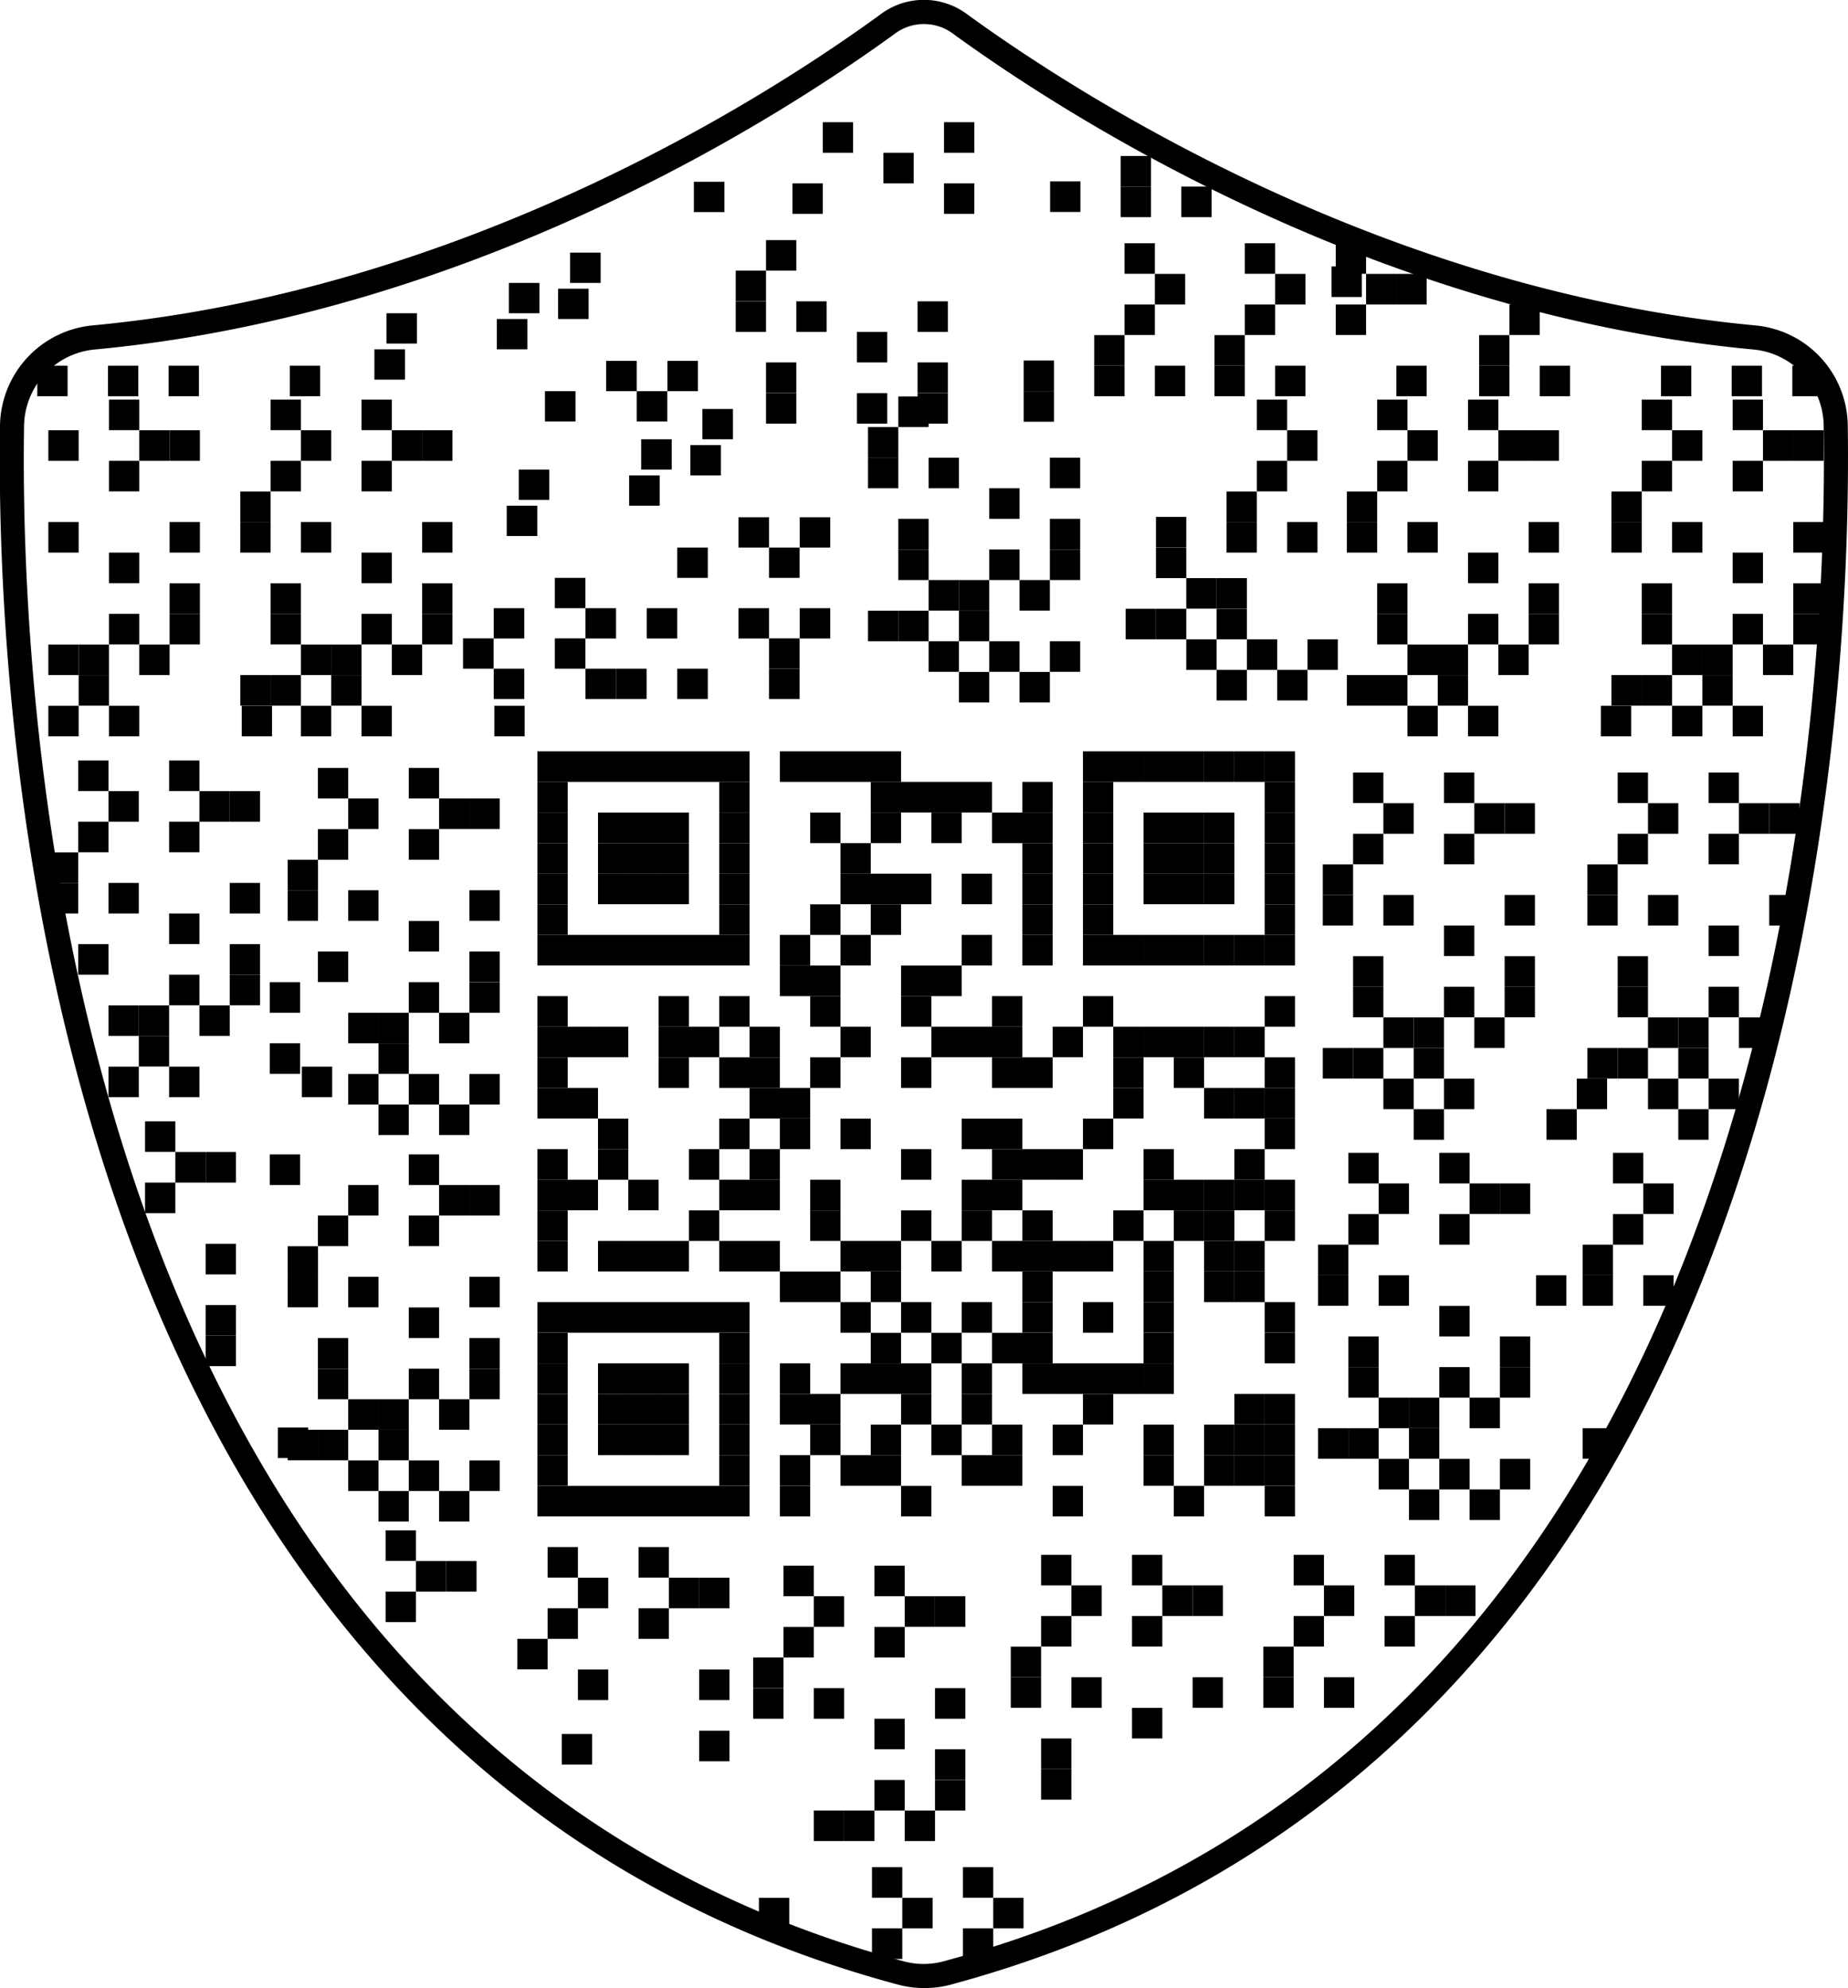 <svg xmlns="http://www.w3.org/2000/svg" viewBox="0 0 153.65 165.27"><g id="Layer_2" data-name="Layer 2"><g id="Layer_1-2" data-name="Layer 1"><path d="M76.82,165.27a8.4,8.4,0,0,1-2.17-.29C3.85,146-.37,61,0,35.37a8.5,8.5,0,0,1,7.71-8.32C38.75,24.15,63.88,8,73.24,1.17a6,6,0,0,1,7.15,0C89.78,8,115,24.16,145.92,27.05a8.46,8.46,0,0,1,7.71,8.32h0C154,61,149.73,146,79,165A8.33,8.33,0,0,1,76.82,165.27ZM76.82,2a4,4,0,0,0-2.4.79c-9.5,6.91-35,23.31-66.5,26.26A6.48,6.48,0,0,0,2,35.41c-.39,25.23,3.75,109,73.15,127.64a6.33,6.33,0,0,0,3.29,0C147.82,144.45,152,60.64,151.63,35.4h0a6.45,6.45,0,0,0-5.9-6.35C114.27,26.1,88.73,9.7,79.22,2.79A4,4,0,0,0,76.82,2Z"/><g id="Layer_2-2" data-name="Layer 2"><g id="Layer_1-2-2" data-name="Layer 1-2"><rect x="44.68" y="62.46" width="2.52" height="2.54"/><rect x="47.2" y="62.46" width="2.52" height="2.54"/><rect x="49.72" y="62.46" width="2.52" height="2.54"/><rect x="52.24" y="62.46" width="2.52" height="2.54"/><rect x="54.76" y="62.46" width="2.52" height="2.54"/><rect x="57.28" y="62.46" width="2.52" height="2.54"/><rect x="59.8" y="62.46" width="2.52" height="2.54"/><rect x="64.84" y="62.46" width="2.52" height="2.54"/><rect x="67.36" y="62.46" width="2.52" height="2.54"/><rect x="69.88" y="62.46" width="2.52" height="2.54"/><rect x="72.4" y="62.46" width="2.52" height="2.54"/><rect x="90.04" y="62.46" width="2.52" height="2.54"/><rect x="92.56" y="62.46" width="2.52" height="2.54"/><rect x="95.08" y="62.46" width="2.52" height="2.54"/><rect x="97.59" y="62.46" width="2.52" height="2.54"/><rect x="100.11" y="62.46" width="2.52" height="2.54"/><rect x="102.63" y="62.46" width="2.52" height="2.54"/><rect x="105.15" y="62.46" width="2.52" height="2.54"/><rect x="44.68" y="65" width="2.52" height="2.54"/><rect x="59.8" y="65" width="2.52" height="2.54"/><rect x="72.4" y="65" width="2.52" height="2.54"/><rect x="74.92" y="65" width="2.52" height="2.54"/><rect x="77.44" y="65" width="2.52" height="2.54"/><rect x="79.96" y="65" width="2.52" height="2.54"/><rect x="85" y="65" width="2.52" height="2.54"/><rect x="90.04" y="65" width="2.52" height="2.54"/><rect x="105.15" y="65" width="2.52" height="2.54"/><rect x="44.68" y="67.55" width="2.52" height="2.54"/><rect x="49.72" y="67.55" width="2.52" height="2.54"/><rect x="52.24" y="67.55" width="2.52" height="2.54"/><rect x="54.76" y="67.55" width="2.52" height="2.54"/><rect x="59.8" y="67.55" width="2.52" height="2.54"/><rect x="67.36" y="67.55" width="2.52" height="2.54"/><rect x="72.4" y="67.55" width="2.52" height="2.54"/><rect x="77.44" y="67.55" width="2.52" height="2.54"/><rect x="82.48" y="67.55" width="2.52" height="2.54"/><rect x="85" y="67.55" width="2.52" height="2.54"/><rect x="90.04" y="67.55" width="2.52" height="2.54"/><rect x="95.08" y="67.55" width="2.52" height="2.54"/><rect x="97.59" y="67.55" width="2.52" height="2.54"/><rect x="100.11" y="67.55" width="2.52" height="2.54"/><rect x="105.15" y="67.55" width="2.52" height="2.54"/><rect x="44.68" y="70.09" width="2.52" height="2.54"/><rect x="49.72" y="70.09" width="2.52" height="2.54"/><rect x="52.24" y="70.09" width="2.52" height="2.54"/><rect x="54.76" y="70.09" width="2.52" height="2.54"/><rect x="59.8" y="70.09" width="2.52" height="2.54"/><rect x="69.88" y="70.09" width="2.52" height="2.54"/><rect x="85" y="70.09" width="2.52" height="2.54"/><rect x="90.04" y="70.09" width="2.52" height="2.54"/><rect x="95.08" y="70.09" width="2.52" height="2.54"/><rect x="97.59" y="70.09" width="2.52" height="2.54"/><rect x="100.11" y="70.09" width="2.52" height="2.54"/><rect x="105.15" y="70.09" width="2.52" height="2.54"/><rect x="44.68" y="72.63" width="2.52" height="2.54"/><rect x="49.72" y="72.63" width="2.52" height="2.54"/><rect x="52.24" y="72.63" width="2.52" height="2.54"/><rect x="54.76" y="72.63" width="2.52" height="2.54"/><rect x="59.8" y="72.63" width="2.52" height="2.54"/><rect x="69.88" y="72.63" width="2.52" height="2.54"/><rect x="72.4" y="72.63" width="2.52" height="2.54"/><rect x="74.92" y="72.63" width="2.52" height="2.54"/><rect x="79.96" y="72.63" width="2.52" height="2.54"/><rect x="85" y="72.63" width="2.52" height="2.54"/><rect x="90.04" y="72.63" width="2.52" height="2.54"/><rect x="95.08" y="72.63" width="2.52" height="2.54"/><rect x="97.59" y="72.63" width="2.52" height="2.54"/><rect x="100.11" y="72.63" width="2.52" height="2.54"/><rect x="105.15" y="72.63" width="2.52" height="2.54"/><rect x="44.68" y="75.18" width="2.52" height="2.54"/><rect x="59.8" y="75.18" width="2.52" height="2.54"/><rect x="67.36" y="75.18" width="2.52" height="2.54"/><rect x="72.4" y="75.18" width="2.52" height="2.54"/><rect x="85" y="75.18" width="2.52" height="2.54"/><rect x="90.04" y="75.18" width="2.52" height="2.54"/><rect x="105.15" y="75.18" width="2.52" height="2.54"/><rect x="44.68" y="77.72" width="2.52" height="2.54"/><rect x="47.2" y="77.72" width="2.52" height="2.54"/><rect x="49.72" y="77.72" width="2.52" height="2.54"/><rect x="52.24" y="77.72" width="2.52" height="2.54"/><rect x="54.76" y="77.72" width="2.52" height="2.54"/><rect x="57.28" y="77.72" width="2.52" height="2.54"/><rect x="59.8" y="77.72" width="2.52" height="2.54"/><rect x="64.84" y="77.72" width="2.52" height="2.54"/><rect x="69.88" y="77.72" width="2.52" height="2.54"/><rect x="79.96" y="77.72" width="2.52" height="2.54"/><rect x="85" y="77.72" width="2.52" height="2.54"/><rect x="90.04" y="77.72" width="2.52" height="2.54"/><rect x="92.56" y="77.72" width="2.52" height="2.54"/><rect x="95.08" y="77.72" width="2.52" height="2.54"/><rect x="97.59" y="77.72" width="2.52" height="2.54"/><rect x="100.11" y="77.72" width="2.52" height="2.54"/><rect x="102.63" y="77.72" width="2.52" height="2.54"/><rect x="105.15" y="77.72" width="2.52" height="2.54"/><rect x="64.84" y="80.27" width="2.52" height="2.54"/><rect x="67.36" y="80.27" width="2.52" height="2.54"/><rect x="74.92" y="80.27" width="2.52" height="2.54"/><rect x="77.44" y="80.27" width="2.52" height="2.54"/><rect x="44.68" y="82.81" width="2.52" height="2.54"/><rect x="54.76" y="82.81" width="2.52" height="2.54"/><rect x="59.8" y="82.81" width="2.52" height="2.54"/><rect x="67.36" y="82.81" width="2.52" height="2.54"/><rect x="74.92" y="82.81" width="2.52" height="2.54"/><rect x="82.48" y="82.81" width="2.52" height="2.54"/><rect x="90.04" y="82.81" width="2.52" height="2.54"/><rect x="105.15" y="82.81" width="2.52" height="2.54"/><rect x="44.68" y="85.35" width="2.52" height="2.54"/><rect x="47.2" y="85.35" width="2.52" height="2.54"/><rect x="49.72" y="85.35" width="2.52" height="2.54"/><rect x="54.76" y="85.35" width="2.52" height="2.54"/><rect x="57.28" y="85.35" width="2.52" height="2.54"/><rect x="62.32" y="85.35" width="2.52" height="2.54"/><rect x="69.88" y="85.35" width="2.52" height="2.54"/><rect x="77.44" y="85.35" width="2.52" height="2.54"/><rect x="79.96" y="85.35" width="2.52" height="2.54"/><rect x="82.48" y="85.35" width="2.52" height="2.54"/><rect x="87.52" y="85.35" width="2.52" height="2.54"/><rect x="92.56" y="85.35" width="2.52" height="2.54"/><rect x="95.08" y="85.35" width="2.52" height="2.54"/><rect x="97.59" y="85.35" width="2.52" height="2.54"/><rect x="100.11" y="85.35" width="2.52" height="2.54"/><rect x="102.63" y="85.35" width="2.52" height="2.54"/><rect x="44.68" y="87.9" width="2.52" height="2.54"/><rect x="54.76" y="87.9" width="2.52" height="2.54"/><rect x="59.8" y="87.9" width="2.52" height="2.54"/><rect x="62.32" y="87.9" width="2.52" height="2.54"/><rect x="67.36" y="87.9" width="2.52" height="2.54"/><rect x="74.92" y="87.9" width="2.52" height="2.54"/><rect x="82.48" y="87.9" width="2.52" height="2.54"/><rect x="85" y="87.9" width="2.52" height="2.54"/><rect x="92.56" y="87.9" width="2.52" height="2.54"/><rect x="97.59" y="87.9" width="2.52" height="2.54"/><rect x="105.15" y="87.9" width="2.52" height="2.54"/><rect x="44.68" y="90.44" width="2.52" height="2.54"/><rect x="47.2" y="90.44" width="2.52" height="2.54"/><rect x="62.32" y="90.44" width="2.52" height="2.54"/><rect x="64.84" y="90.44" width="2.52" height="2.54"/><rect x="92.56" y="90.44" width="2.52" height="2.54"/><rect x="100.11" y="90.44" width="2.52" height="2.54"/><rect x="102.63" y="90.44" width="2.52" height="2.54"/><rect x="105.15" y="90.44" width="2.52" height="2.54"/><rect x="49.72" y="92.99" width="2.52" height="2.54"/><rect x="59.8" y="92.99" width="2.52" height="2.54"/><rect x="64.84" y="92.99" width="2.52" height="2.54"/><rect x="69.88" y="92.99" width="2.52" height="2.54"/><rect x="79.96" y="92.99" width="2.52" height="2.54"/><rect x="82.48" y="92.99" width="2.52" height="2.54"/><rect x="90.04" y="92.99" width="2.52" height="2.54"/><rect x="105.15" y="92.99" width="2.52" height="2.54"/><rect x="44.68" y="95.53" width="2.52" height="2.54"/><rect x="49.72" y="95.53" width="2.52" height="2.54"/><rect x="57.28" y="95.53" width="2.52" height="2.54"/><rect x="62.32" y="95.53" width="2.52" height="2.54"/><rect x="74.92" y="95.53" width="2.52" height="2.54"/><rect x="82.48" y="95.53" width="2.52" height="2.54"/><rect x="85" y="95.53" width="2.52" height="2.54"/><rect x="87.52" y="95.53" width="2.52" height="2.54"/><rect x="95.08" y="95.53" width="2.52" height="2.54"/><rect x="102.63" y="95.53" width="2.52" height="2.54"/><rect x="44.68" y="98.07" width="2.52" height="2.54"/><rect x="47.2" y="98.07" width="2.52" height="2.54"/><rect x="52.24" y="98.07" width="2.52" height="2.54"/><rect x="59.8" y="98.07" width="2.52" height="2.54"/><rect x="62.32" y="98.07" width="2.52" height="2.54"/><rect x="67.36" y="98.07" width="2.52" height="2.54"/><rect x="79.96" y="98.07" width="2.52" height="2.54"/><rect x="82.48" y="98.07" width="2.52" height="2.54"/><rect x="95.08" y="98.07" width="2.52" height="2.54"/><rect x="97.59" y="98.07" width="2.52" height="2.54"/><rect x="100.11" y="98.07" width="2.52" height="2.54"/><rect x="102.63" y="98.07" width="2.52" height="2.54"/><rect x="105.15" y="98.07" width="2.52" height="2.54"/><rect x="44.68" y="100.62" width="2.52" height="2.54"/><rect x="57.28" y="100.62" width="2.52" height="2.54"/><rect x="67.36" y="100.62" width="2.52" height="2.54"/><rect x="74.92" y="100.62" width="2.52" height="2.54"/><rect x="79.96" y="100.62" width="2.52" height="2.54"/><rect x="85" y="100.62" width="2.52" height="2.54"/><rect x="92.56" y="100.62" width="2.52" height="2.54"/><rect x="97.59" y="100.62" width="2.52" height="2.54"/><rect x="100.11" y="100.62" width="2.52" height="2.54"/><rect x="105.15" y="100.62" width="2.52" height="2.54"/><rect x="44.68" y="103.16" width="2.52" height="2.54"/><rect x="49.72" y="103.16" width="2.52" height="2.54"/><rect x="52.24" y="103.16" width="2.52" height="2.54"/><rect x="54.76" y="103.16" width="2.52" height="2.54"/><rect x="59.8" y="103.16" width="2.52" height="2.54"/><rect x="62.32" y="103.16" width="2.52" height="2.54"/><rect x="69.88" y="103.16" width="2.52" height="2.54"/><rect x="72.4" y="103.16" width="2.52" height="2.54"/><rect x="77.44" y="103.16" width="2.52" height="2.54"/><rect x="82.48" y="103.16" width="2.52" height="2.54"/><rect x="85" y="103.16" width="2.52" height="2.54"/><rect x="87.52" y="103.16" width="2.52" height="2.54"/><rect x="90.04" y="103.16" width="2.52" height="2.54"/><rect x="95.08" y="103.16" width="2.52" height="2.54"/><rect x="100.11" y="103.16" width="2.52" height="2.54"/><rect x="102.63" y="103.16" width="2.52" height="2.54"/><rect x="64.84" y="105.71" width="2.52" height="2.54"/><rect x="67.36" y="105.71" width="2.52" height="2.54"/><rect x="72.4" y="105.71" width="2.52" height="2.54"/><rect x="85" y="105.71" width="2.52" height="2.54"/><rect x="95.08" y="105.71" width="2.52" height="2.54"/><rect x="100.11" y="105.71" width="2.52" height="2.54"/><rect x="102.63" y="105.71" width="2.52" height="2.54"/><rect x="44.68" y="108.25" width="2.52" height="2.54"/><rect x="47.2" y="108.25" width="2.52" height="2.54"/><rect x="49.72" y="108.25" width="2.52" height="2.54"/><rect x="52.24" y="108.25" width="2.52" height="2.54"/><rect x="54.76" y="108.25" width="2.52" height="2.54"/><rect x="57.28" y="108.25" width="2.52" height="2.54"/><rect x="59.8" y="108.25" width="2.52" height="2.54"/><rect x="69.88" y="108.25" width="2.52" height="2.54"/><rect x="74.92" y="108.25" width="2.52" height="2.54"/><rect x="79.96" y="108.25" width="2.52" height="2.54"/><rect x="85" y="108.25" width="2.52" height="2.54"/><rect x="90.04" y="108.25" width="2.52" height="2.54"/><rect x="95.08" y="108.25" width="2.52" height="2.54"/><rect x="105.15" y="108.25" width="2.52" height="2.54"/><rect x="44.68" y="110.8" width="2.52" height="2.54"/><rect x="59.8" y="110.8" width="2.52" height="2.54"/><rect x="72.4" y="110.8" width="2.52" height="2.54"/><rect x="77.44" y="110.8" width="2.52" height="2.54"/><rect x="82.48" y="110.8" width="2.52" height="2.54"/><rect x="85" y="110.8" width="2.52" height="2.54"/><rect x="95.08" y="110.8" width="2.52" height="2.54"/><rect x="105.15" y="110.8" width="2.52" height="2.54"/><rect x="44.68" y="113.34" width="2.52" height="2.54"/><rect x="49.72" y="113.34" width="2.52" height="2.54"/><rect x="52.24" y="113.34" width="2.52" height="2.54"/><rect x="54.76" y="113.34" width="2.52" height="2.54"/><rect x="59.8" y="113.34" width="2.52" height="2.54"/><rect x="64.84" y="113.34" width="2.52" height="2.54"/><rect x="69.88" y="113.34" width="2.52" height="2.54"/><rect x="72.4" y="113.34" width="2.52" height="2.54"/><rect x="74.92" y="113.34" width="2.52" height="2.54"/><rect x="79.96" y="113.34" width="2.52" height="2.54"/><rect x="85" y="113.34" width="2.52" height="2.54"/><rect x="87.52" y="113.34" width="2.52" height="2.54"/><rect x="90.04" y="113.34" width="2.52" height="2.54"/><rect x="92.56" y="113.34" width="2.52" height="2.54"/><rect x="95.08" y="113.34" width="2.52" height="2.54"/><rect x="44.68" y="115.88" width="2.52" height="2.54"/><rect x="49.72" y="115.88" width="2.52" height="2.54"/><rect x="52.24" y="115.88" width="2.52" height="2.54"/><rect x="54.76" y="115.88" width="2.52" height="2.54"/><rect x="59.8" y="115.88" width="2.52" height="2.54"/><rect x="64.84" y="115.88" width="2.52" height="2.54"/><rect x="67.36" y="115.88" width="2.52" height="2.54"/><rect x="74.92" y="115.88" width="2.52" height="2.54"/><rect x="79.96" y="115.88" width="2.52" height="2.54"/><rect x="90.04" y="115.88" width="2.52" height="2.54"/><rect x="102.63" y="115.88" width="2.52" height="2.54"/><rect x="105.15" y="115.88" width="2.52" height="2.54"/><rect x="44.68" y="118.43" width="2.52" height="2.54"/><rect x="49.72" y="118.43" width="2.52" height="2.54"/><rect x="52.24" y="118.43" width="2.52" height="2.54"/><rect x="54.76" y="118.43" width="2.52" height="2.54"/><rect x="59.8" y="118.43" width="2.52" height="2.54"/><rect x="67.36" y="118.43" width="2.52" height="2.54"/><rect x="72.4" y="118.43" width="2.52" height="2.54"/><rect x="77.44" y="118.43" width="2.52" height="2.54"/><rect x="82.48" y="118.43" width="2.52" height="2.54"/><rect x="87.52" y="118.43" width="2.52" height="2.54"/><rect x="95.08" y="118.43" width="2.52" height="2.54"/><rect x="100.11" y="118.43" width="2.52" height="2.54"/><rect x="102.63" y="118.43" width="2.52" height="2.54"/><rect x="105.15" y="118.43" width="2.52" height="2.54"/><rect x="44.68" y="120.97" width="2.52" height="2.54"/><rect x="59.8" y="120.97" width="2.52" height="2.54"/><rect x="64.84" y="120.97" width="2.52" height="2.54"/><rect x="69.88" y="120.97" width="2.52" height="2.54"/><rect x="72.4" y="120.97" width="2.52" height="2.54"/><rect x="79.96" y="120.97" width="2.52" height="2.54"/><rect x="82.48" y="120.97" width="2.52" height="2.54"/><rect x="95.08" y="120.97" width="2.52" height="2.54"/><rect x="100.11" y="120.97" width="2.52" height="2.54"/><rect x="102.63" y="120.97" width="2.52" height="2.54"/><rect x="105.15" y="120.97" width="2.52" height="2.54"/><rect x="44.68" y="123.52" width="2.52" height="2.54"/><rect x="47.2" y="123.52" width="2.52" height="2.54"/><rect x="49.72" y="123.52" width="2.52" height="2.54"/><rect x="52.24" y="123.52" width="2.52" height="2.54"/><rect x="54.76" y="123.52" width="2.52" height="2.54"/><rect x="57.28" y="123.52" width="2.52" height="2.54"/><rect x="59.8" y="123.52" width="2.52" height="2.54"/><rect x="64.84" y="123.52" width="2.52" height="2.54"/><rect x="74.92" y="123.52" width="2.52" height="2.54"/><rect x="87.52" y="123.52" width="2.52" height="2.54"/><rect x="97.59" y="123.52" width="2.52" height="2.54"/><rect x="105.15" y="123.52" width="2.52" height="2.54"/><rect x="112.5" y="64.22" width="2.52" height="2.54"/><rect x="120.06" y="64.22" width="2.52" height="2.54"/><rect x="115.02" y="66.77" width="2.52" height="2.54"/><rect x="122.58" y="66.77" width="2.52" height="2.54"/><rect x="125.1" y="66.77" width="2.52" height="2.54"/><rect x="112.5" y="69.31" width="2.52" height="2.54"/><rect x="120.06" y="69.31" width="2.52" height="2.54"/><rect x="109.98" y="71.86" width="2.52" height="2.54"/><rect x="109.98" y="74.4" width="2.52" height="2.54"/><rect x="115.02" y="74.4" width="2.52" height="2.54"/><rect x="125.1" y="74.4" width="2.52" height="2.54"/><rect x="120.06" y="76.94" width="2.52" height="2.54"/><rect x="112.5" y="79.49" width="2.52" height="2.54"/><rect x="125.1" y="79.49" width="2.52" height="2.54"/><rect x="112.5" y="82.03" width="2.52" height="2.54"/><rect x="120.06" y="82.03" width="2.52" height="2.54"/><rect x="125.1" y="82.03" width="2.52" height="2.54"/><rect x="115.02" y="84.58" width="2.52" height="2.54"/><rect x="117.54" y="84.58" width="2.52" height="2.54"/><rect x="122.58" y="84.58" width="2.52" height="2.54"/><rect x="109.98" y="87.12" width="2.52" height="2.54"/><rect x="112.5" y="87.12" width="2.52" height="2.54"/><rect x="117.54" y="87.12" width="2.52" height="2.54"/><rect x="115.02" y="89.67" width="2.52" height="2.54"/><rect x="120.06" y="89.67" width="2.52" height="2.54"/><rect x="131.1" y="89.67" width="2.52" height="2.54"/><rect x="117.54" y="92.21" width="2.52" height="2.54"/><rect x="128.58" y="92.21" width="2.52" height="2.54"/><rect x="112.11" y="95.84" width="2.52" height="2.54"/><rect x="119.67" y="95.84" width="2.52" height="2.54"/><rect x="114.63" y="98.38" width="2.52" height="2.54"/><rect x="122.19" y="98.38" width="2.52" height="2.54"/><rect x="124.71" y="98.38" width="2.52" height="2.54"/><rect x="112.11" y="100.93" width="2.52" height="2.54"/><rect x="119.67" y="100.93" width="2.52" height="2.54"/><rect x="109.59" y="103.47" width="2.52" height="2.54"/><rect x="109.59" y="106.01" width="2.52" height="2.54"/><rect x="114.63" y="106.01" width="2.52" height="2.54"/><rect x="127.71" y="106.01" width="2.52" height="2.54"/><rect x="119.67" y="108.56" width="2.52" height="2.54"/><rect x="112.11" y="111.1" width="2.52" height="2.54"/><rect x="124.71" y="111.1" width="2.52" height="2.54"/><rect x="112.11" y="113.65" width="2.52" height="2.54"/><rect x="119.67" y="113.65" width="2.52" height="2.54"/><rect x="124.71" y="113.65" width="2.52" height="2.54"/><rect x="114.63" y="116.19" width="2.52" height="2.54"/><rect x="117.15" y="116.19" width="2.52" height="2.54"/><rect x="122.19" y="116.19" width="2.52" height="2.54"/><rect x="109.59" y="118.73" width="2.52" height="2.54"/><rect x="112.11" y="118.73" width="2.52" height="2.54"/><rect x="117.15" y="118.73" width="2.52" height="2.54"/><rect x="114.63" y="121.28" width="2.52" height="2.54"/><rect x="119.67" y="121.28" width="2.52" height="2.54"/><rect x="124.71" y="121.28" width="2.52" height="2.54"/><rect x="117.15" y="123.82" width="2.52" height="2.54"/><rect x="122.19" y="123.82" width="2.52" height="2.54"/><rect x="26.43" y="63.84" width="2.52" height="2.54"/><rect x="33.99" y="63.84" width="2.52" height="2.54"/><rect x="28.95" y="66.38" width="2.52" height="2.54"/><rect x="36.51" y="66.38" width="2.52" height="2.54"/><rect x="39.03" y="66.38" width="2.52" height="2.54"/><rect x="26.43" y="68.93" width="2.52" height="2.54"/><rect x="33.99" y="68.93" width="2.52" height="2.54"/><rect x="23.92" y="71.47" width="2.52" height="2.54"/><rect x="23.92" y="74.01" width="2.52" height="2.54"/><rect x="28.95" y="74.01" width="2.52" height="2.54"/><rect x="39.03" y="74.01" width="2.52" height="2.54"/><rect x="33.99" y="76.56" width="2.52" height="2.54"/><rect x="26.43" y="79.1" width="2.52" height="2.54"/><rect x="39.03" y="79.1" width="2.52" height="2.54"/><rect x="22.43" y="81.65" width="2.52" height="2.54"/><rect x="33.99" y="81.65" width="2.52" height="2.54"/><rect x="39.03" y="81.65" width="2.52" height="2.54"/><rect x="28.95" y="84.19" width="2.52" height="2.54"/><rect x="31.47" y="84.19" width="2.52" height="2.54"/><rect x="36.51" y="84.19" width="2.52" height="2.54"/><rect x="22.43" y="86.73" width="2.52" height="2.54"/><rect x="31.47" y="86.73" width="2.52" height="2.54"/><rect x="28.95" y="89.28" width="2.52" height="2.54"/><rect x="33.99" y="89.28" width="2.52" height="2.54"/><rect x="39.03" y="89.28" width="2.52" height="2.54"/><rect x="31.47" y="91.82" width="2.52" height="2.54"/><rect x="36.51" y="91.82" width="2.52" height="2.54"/><rect x="22.43" y="95.97" width="2.52" height="2.54"/><rect x="33.99" y="95.97" width="2.52" height="2.54"/><rect x="28.95" y="98.51" width="2.52" height="2.54"/><rect x="36.51" y="98.51" width="2.52" height="2.54"/><rect x="39.03" y="98.51" width="2.52" height="2.54"/><rect x="26.43" y="101.05" width="2.52" height="2.54"/><rect x="33.99" y="101.05" width="2.52" height="2.54"/><rect x="23.92" y="103.6" width="2.52" height="2.54"/><rect x="23.92" y="106.14" width="2.52" height="2.54"/><rect x="28.95" y="106.14" width="2.52" height="2.54"/><rect x="39.03" y="106.14" width="2.52" height="2.54"/><rect x="33.99" y="108.69" width="2.52" height="2.54"/><rect x="26.43" y="111.23" width="2.52" height="2.54"/><rect x="39.03" y="111.23" width="2.52" height="2.54"/><rect x="26.43" y="113.78" width="2.52" height="2.54"/><rect x="33.99" y="113.78" width="2.52" height="2.54"/><rect x="39.03" y="113.78" width="2.52" height="2.54"/><rect x="28.95" y="116.32" width="2.52" height="2.54"/><rect x="31.47" y="116.32" width="2.52" height="2.54"/><rect x="36.51" y="116.32" width="2.52" height="2.54"/><rect x="23.92" y="118.86" width="2.52" height="2.54"/><rect x="26.43" y="118.86" width="2.52" height="2.54"/><rect x="31.47" y="118.86" width="2.52" height="2.54"/><rect x="28.95" y="121.41" width="2.52" height="2.54"/><rect x="33.99" y="121.41" width="2.52" height="2.54"/><rect x="39.03" y="121.41" width="2.52" height="2.54"/><rect x="31.47" y="123.95" width="2.52" height="2.54"/><rect x="36.51" y="123.95" width="2.52" height="2.54"/><rect x="45.53" y="128.61" width="2.52" height="2.54"/><rect x="53.09" y="128.61" width="2.52" height="2.54"/><rect x="48.05" y="131.16" width="2.52" height="2.54"/><rect x="55.61" y="131.16" width="2.52" height="2.54"/><rect x="58.13" y="131.16" width="2.52" height="2.54"/><rect x="45.53" y="133.7" width="2.52" height="2.54"/><rect x="53.09" y="133.7" width="2.52" height="2.54"/><rect x="43.01" y="136.24" width="2.52" height="2.54"/><rect x="48.05" y="138.79" width="2.52" height="2.54"/><rect x="58.13" y="138.79" width="2.52" height="2.54"/><rect x="58.13" y="143.88" width="2.52" height="2.54"/><rect x="65.14" y="130.16" width="2.52" height="2.54"/><rect x="72.7" y="130.16" width="2.52" height="2.54"/><rect x="67.66" y="132.7" width="2.52" height="2.54"/><rect x="75.22" y="132.7" width="2.52" height="2.54"/><rect x="77.74" y="132.7" width="2.52" height="2.54"/><rect x="65.14" y="135.25" width="2.52" height="2.54"/><rect x="72.7" y="135.25" width="2.52" height="2.54"/><rect x="62.62" y="137.79" width="2.52" height="2.54"/><rect x="62.62" y="140.34" width="2.52" height="2.54"/><rect x="67.66" y="140.34" width="2.52" height="2.54"/><rect x="77.74" y="140.34" width="2.52" height="2.54"/><rect x="72.7" y="142.88" width="2.52" height="2.54"/><rect x="77.74" y="145.42" width="2.52" height="2.54"/><rect x="72.7" y="147.97" width="2.52" height="2.54"/><rect x="77.74" y="147.97" width="2.52" height="2.54"/><rect x="67.66" y="150.51" width="2.52" height="2.54"/><rect x="70.18" y="150.51" width="2.52" height="2.54"/><rect x="75.22" y="150.51" width="2.52" height="2.54"/><rect x="86.56" y="129.26" width="2.52" height="2.54"/><rect x="94.12" y="129.26" width="2.52" height="2.54"/><rect x="89.08" y="131.8" width="2.52" height="2.54"/><rect x="96.64" y="131.8" width="2.52" height="2.54"/><rect x="99.16" y="131.8" width="2.52" height="2.54"/><rect x="86.56" y="134.34" width="2.52" height="2.54"/><rect x="94.12" y="134.34" width="2.52" height="2.54"/><rect x="84.04" y="136.89" width="2.52" height="2.54"/><rect x="84.04" y="139.43" width="2.52" height="2.54"/><rect x="89.08" y="139.43" width="2.52" height="2.54"/><rect x="99.16" y="139.43" width="2.52" height="2.54"/><rect x="94.12" y="141.98" width="2.52" height="2.54"/><rect x="86.56" y="144.52" width="2.52" height="2.54"/><rect x="86.56" y="147.07" width="2.52" height="2.54"/><rect x="107.56" y="129.26" width="2.52" height="2.54"/><rect x="115.12" y="129.26" width="2.52" height="2.54"/><rect x="110.08" y="131.8" width="2.52" height="2.54"/><rect x="117.64" y="131.8" width="2.52" height="2.54"/><rect x="120.16" y="131.8" width="2.52" height="2.54"/><rect x="107.56" y="134.34" width="2.52" height="2.54"/><rect x="115.12" y="134.34" width="2.52" height="2.54"/><rect x="105.04" y="136.89" width="2.52" height="2.54"/><rect x="105.04" y="139.43" width="2.52" height="2.54"/><rect x="110.08" y="139.43" width="2.52" height="2.54"/><rect x="134.5" y="64.22" width="2.52" height="2.54"/><rect x="142.06" y="64.22" width="2.52" height="2.54"/><rect x="137.02" y="66.77" width="2.52" height="2.54"/><rect x="144.58" y="66.77" width="2.52" height="2.54"/><rect x="147.1" y="66.77" width="2.52" height="2.54"/><rect x="134.5" y="69.31" width="2.52" height="2.54"/><rect x="142.06" y="69.31" width="2.52" height="2.54"/><rect x="131.98" y="71.86" width="2.52" height="2.54"/><rect x="131.98" y="74.4" width="2.52" height="2.54"/><rect x="137.02" y="74.4" width="2.52" height="2.54"/><rect x="147.1" y="74.4" width="2.52" height="2.54"/><rect x="142.06" y="76.94" width="2.52" height="2.54"/><rect x="134.5" y="79.49" width="2.52" height="2.54"/><rect x="134.5" y="82.03" width="2.52" height="2.54"/><rect x="142.06" y="82.03" width="2.52" height="2.54"/><rect x="137.02" y="84.58" width="2.52" height="2.54"/><rect x="139.54" y="84.58" width="2.52" height="2.54"/><rect x="144.58" y="84.58" width="2.52" height="2.54"/><rect x="131.98" y="87.12" width="2.52" height="2.54"/><rect x="134.5" y="87.12" width="2.52" height="2.54"/><rect x="139.54" y="87.12" width="2.52" height="2.54"/><rect x="137.02" y="89.67" width="2.52" height="2.54"/><rect x="142.06" y="89.67" width="2.52" height="2.54"/><rect x="139.54" y="92.21" width="2.52" height="2.54"/><rect x="134.11" y="95.84" width="2.52" height="2.54"/><rect x="136.63" y="98.38" width="2.52" height="2.54"/><rect x="134.11" y="100.93" width="2.52" height="2.54"/><rect x="131.59" y="103.47" width="2.52" height="2.54"/><rect x="131.59" y="106.01" width="2.52" height="2.54"/><rect x="136.63" y="106.01" width="2.52" height="2.54"/><rect x="131.59" y="118.73" width="2.52" height="2.54"/><rect x="66.49" y="43" width="2.54" height="2.52"/><rect x="66.49" y="50.56" width="2.54" height="2.52"/><rect x="63.94" y="45.52" width="2.54" height="2.52"/><rect x="63.94" y="53.07" width="2.54" height="2.52"/><rect x="63.94" y="55.59" width="2.54" height="2.52"/><rect x="61.4" y="43" width="2.54" height="2.52"/><rect x="61.4" y="50.56" width="2.54" height="2.52"/><rect x="56.31" y="45.52" width="2.54" height="2.52"/><rect x="56.31" y="55.59" width="2.54" height="2.52"/><rect x="53.77" y="50.56" width="2.54" height="2.52"/><rect x="51.22" y="55.59" width="2.54" height="2.52"/><rect x="48.68" y="50.56" width="2.54" height="2.52"/><rect x="48.68" y="55.59" width="2.54" height="2.52"/><rect x="46.13" y="48.04" width="2.54" height="2.52"/><rect x="57.4" y="37" width="2.54" height="2.52"/><rect x="52.31" y="39.52" width="2.54" height="2.52"/><rect x="42.13" y="42.04" width="2.54" height="2.52"/><rect x="58.4" y="34" width="2.54" height="2.52"/><rect x="53.31" y="36.52" width="2.54" height="2.52"/><rect x="43.13" y="39.04" width="2.54" height="2.52"/><rect x="46.13" y="53.07" width="2.54" height="2.52"/><rect x="41.05" y="50.56" width="2.54" height="2.52"/><rect x="41.05" y="55.59" width="2.54" height="2.52"/><rect x="38.5" y="53.07" width="2.54" height="2.52"/><rect x="74.69" y="32.96" width="2.52" height="2.54"/><rect x="72.17" y="35.5" width="2.52" height="2.54"/><rect x="72.17" y="38.05" width="2.52" height="2.54"/><rect x="77.21" y="38.05" width="2.52" height="2.54"/><rect x="87.29" y="38.05" width="2.52" height="2.54"/><rect x="82.25" y="40.59" width="2.52" height="2.54"/><rect x="74.69" y="43.13" width="2.52" height="2.54"/><rect x="87.29" y="43.13" width="2.52" height="2.54"/><rect x="74.69" y="45.68" width="2.52" height="2.54"/><rect x="82.25" y="45.68" width="2.52" height="2.54"/><rect x="87.29" y="45.68" width="2.52" height="2.54"/><rect x="77.21" y="48.22" width="2.52" height="2.54"/><rect x="79.73" y="48.22" width="2.52" height="2.54"/><rect x="84.77" y="48.22" width="2.52" height="2.54"/><rect x="72.17" y="50.77" width="2.52" height="2.54"/><rect x="74.69" y="50.77" width="2.52" height="2.54"/><rect x="79.73" y="50.77" width="2.52" height="2.54"/><rect x="77.21" y="53.31" width="2.52" height="2.54"/><rect x="82.25" y="53.31" width="2.52" height="2.54"/><rect x="87.29" y="53.31" width="2.52" height="2.54"/><rect x="79.73" y="55.86" width="2.52" height="2.54"/><rect x="84.77" y="55.86" width="2.52" height="2.54"/><rect x="96.11" y="42.97" width="2.52" height="2.54"/><rect x="96.11" y="45.52" width="2.52" height="2.54"/><rect x="98.63" y="48.06" width="2.52" height="2.54"/><rect x="101.15" y="48.06" width="2.52" height="2.54"/><rect x="93.59" y="50.61" width="2.52" height="2.54"/><rect x="96.11" y="50.61" width="2.52" height="2.54"/><rect x="101.15" y="50.61" width="2.52" height="2.54"/><rect x="98.63" y="53.15" width="2.52" height="2.54"/><rect x="103.67" y="53.15" width="2.52" height="2.54"/><rect x="108.71" y="53.15" width="2.52" height="2.54"/><rect x="114.5" y="33.22" width="2.52" height="2.54"/><rect x="122.06" y="33.22" width="2.52" height="2.54"/><rect x="117.02" y="35.77" width="2.52" height="2.54"/><rect x="124.58" y="35.77" width="2.52" height="2.54"/><rect x="127.1" y="35.77" width="2.52" height="2.54"/><rect x="114.5" y="38.31" width="2.52" height="2.54"/><rect x="122.06" y="38.31" width="2.52" height="2.54"/><rect x="111.98" y="40.86" width="2.52" height="2.54"/><rect x="111.98" y="43.4" width="2.52" height="2.54"/><rect x="117.02" y="43.4" width="2.52" height="2.54"/><rect x="104.5" y="33.22" width="2.52" height="2.54"/><rect x="107.02" y="35.77" width="2.52" height="2.54"/><rect x="104.5" y="38.31" width="2.52" height="2.54"/><rect x="101.98" y="40.86" width="2.52" height="2.54"/><rect x="101.98" y="43.4" width="2.52" height="2.54"/><rect x="107.02" y="43.4" width="2.52" height="2.54"/><rect x="127.1" y="43.4" width="2.52" height="2.54"/><rect x="122.06" y="45.94" width="2.52" height="2.54"/><rect x="114.5" y="48.49" width="2.52" height="2.54"/><rect x="127.1" y="48.49" width="2.52" height="2.54"/><rect x="114.5" y="51.03" width="2.52" height="2.54"/><rect x="122.06" y="51.03" width="2.52" height="2.54"/><rect x="127.1" y="51.03" width="2.52" height="2.54"/><rect x="117.02" y="53.58" width="2.52" height="2.54"/><rect x="119.54" y="53.58" width="2.52" height="2.54"/><rect x="124.58" y="53.58" width="2.52" height="2.54"/><rect x="111.98" y="56.12" width="2.52" height="2.54"/><rect x="114.5" y="56.12" width="2.52" height="2.54"/><rect x="119.54" y="56.12" width="2.52" height="2.54"/><rect x="117.02" y="58.67" width="2.52" height="2.54"/><rect x="122.06" y="58.67" width="2.52" height="2.54"/><rect x="133.1" y="58.67" width="2.52" height="2.54"/><rect x="136.5" y="33.22" width="2.52" height="2.54"/><rect x="144.06" y="33.22" width="2.52" height="2.54"/><rect x="139.02" y="35.77" width="2.52" height="2.54"/><rect x="146.58" y="35.77" width="2.52" height="2.54"/><rect x="149.1" y="35.77" width="2.52" height="2.54"/><rect x="136.5" y="38.31" width="2.52" height="2.54"/><rect x="144.06" y="38.31" width="2.52" height="2.54"/><rect x="133.98" y="40.86" width="2.52" height="2.54"/><rect x="133.98" y="43.4" width="2.52" height="2.54"/><rect x="139.02" y="43.4" width="2.52" height="2.54"/><rect x="149.1" y="43.4" width="2.52" height="2.54"/><rect x="144.06" y="45.94" width="2.52" height="2.54"/><rect x="136.5" y="48.49" width="2.52" height="2.54"/><rect x="149.1" y="48.49" width="2.52" height="2.54"/><rect x="136.5" y="51.03" width="2.52" height="2.54"/><rect x="144.06" y="51.03" width="2.52" height="2.54"/><rect x="149.1" y="51.03" width="2.52" height="2.54"/><rect x="139.02" y="53.58" width="2.52" height="2.54"/><rect x="141.54" y="53.58" width="2.52" height="2.54"/><rect x="146.58" y="53.58" width="2.52" height="2.54"/><rect x="133.98" y="56.12" width="2.52" height="2.54"/><rect x="136.5" y="56.12" width="2.52" height="2.54"/><rect x="141.54" y="56.12" width="2.52" height="2.54"/><rect x="139.02" y="58.67" width="2.52" height="2.54"/><rect x="144.06" y="58.67" width="2.52" height="2.54"/><rect x="110.71" y="22.15" width="2.52" height="2.54"/><rect x="9.06" y="33.22" width="2.52" height="2.54"/><rect x="4.02" y="35.77" width="2.52" height="2.54"/><rect x="11.58" y="35.77" width="2.52" height="2.54"/><rect x="14.1" y="35.77" width="2.52" height="2.54"/><rect x="9.06" y="38.31" width="2.52" height="2.54"/><rect x="4.02" y="43.4" width="2.52" height="2.54"/><rect x="14.1" y="43.4" width="2.52" height="2.54"/><rect x="9.06" y="45.94" width="2.52" height="2.54"/><rect x="14.1" y="48.49" width="2.52" height="2.54"/><rect x="9.06" y="51.03" width="2.52" height="2.54"/><rect x="14.1" y="51.03" width="2.52" height="2.54"/><rect x="4.02" y="53.58" width="2.52" height="2.54"/><rect x="6.54" y="53.58" width="2.52" height="2.54"/><rect x="11.58" y="53.58" width="2.52" height="2.54"/><rect x="6.54" y="56.12" width="2.52" height="2.54"/><rect x="4.02" y="58.67" width="2.52" height="2.54"/><rect x="9.06" y="58.67" width="2.52" height="2.54"/><rect x="20.1" y="58.67" width="2.52" height="2.54"/><rect x="22.5" y="33.22" width="2.52" height="2.54"/><rect x="30.06" y="33.22" width="2.52" height="2.54"/><rect x="25.02" y="35.77" width="2.52" height="2.54"/><rect x="32.58" y="35.77" width="2.52" height="2.54"/><rect x="35.1" y="35.77" width="2.52" height="2.54"/><rect x="22.5" y="38.31" width="2.52" height="2.54"/><rect x="30.06" y="38.31" width="2.52" height="2.54"/><rect x="19.98" y="40.86" width="2.52" height="2.54"/><rect x="19.98" y="43.4" width="2.52" height="2.54"/><rect x="25.02" y="43.4" width="2.52" height="2.54"/><rect x="35.1" y="43.4" width="2.52" height="2.54"/><rect x="55.49" y="30" width="2.54" height="2.52"/><rect x="52.94" y="32.52" width="2.54" height="2.52"/><rect x="50.4" y="30" width="2.54" height="2.52"/><rect x="45.31" y="32.52" width="2.54" height="2.52"/><rect x="46.4" y="24" width="2.54" height="2.52"/><rect x="41.31" y="26.52" width="2.54" height="2.52"/><rect x="31.13" y="29.04" width="2.54" height="2.52"/><rect x="47.4" y="21" width="2.54" height="2.52"/><rect x="42.31" y="23.52" width="2.54" height="2.52"/><rect x="32.13" y="26.04" width="2.54" height="2.52"/><rect x="63.69" y="19.96" width="2.52" height="2.54"/><rect x="61.17" y="22.5" width="2.52" height="2.54"/><rect x="61.17" y="25.05" width="2.52" height="2.54"/><rect x="66.21" y="25.05" width="2.52" height="2.54"/><rect x="76.29" y="25.05" width="2.52" height="2.54"/><rect x="71.25" y="27.59" width="2.52" height="2.54"/><rect x="63.69" y="30.13" width="2.52" height="2.54"/><rect x="76.29" y="30.13" width="2.52" height="2.54"/><rect x="63.69" y="32.68" width="2.52" height="2.54"/><rect x="71.25" y="32.68" width="2.52" height="2.54"/><rect x="76.29" y="32.68" width="2.52" height="2.54"/><rect x="85.11" y="29.97" width="2.52" height="2.54"/><rect x="85.11" y="32.52" width="2.52" height="2.54"/><rect x="103.5" y="20.22" width="2.52" height="2.54"/><rect x="111.06" y="20.22" width="2.52" height="2.54"/><rect x="106.02" y="22.77" width="2.52" height="2.54"/><rect x="113.58" y="22.77" width="2.52" height="2.54"/><rect x="116.1" y="22.77" width="2.52" height="2.54"/><rect x="103.5" y="25.31" width="2.52" height="2.54"/><rect x="111.06" y="25.31" width="2.52" height="2.54"/><rect x="100.98" y="27.86" width="2.52" height="2.54"/><rect x="100.98" y="30.4" width="2.52" height="2.54"/><rect x="106.02" y="30.4" width="2.52" height="2.54"/><rect x="93.5" y="20.22" width="2.52" height="2.54"/><rect x="96.02" y="22.77" width="2.52" height="2.54"/><rect x="93.5" y="25.31" width="2.52" height="2.54"/><rect x="90.98" y="27.86" width="2.52" height="2.54"/><rect x="90.98" y="30.4" width="2.52" height="2.54"/><rect x="96.02" y="30.4" width="2.52" height="2.54"/><rect x="116.1" y="30.4" width="2.52" height="2.54"/><rect x="125.5" y="25.31" width="2.52" height="2.54"/><rect x="122.98" y="27.86" width="2.52" height="2.54"/><rect x="122.98" y="30.4" width="2.52" height="2.54"/><rect x="128.02" y="30.4" width="2.52" height="2.54"/><rect x="138.1" y="30.4" width="2.52" height="2.54"/><rect x="143.98" y="30.4" width="2.52" height="2.54"/><rect x="149.02" y="30.4" width="2.52" height="2.54"/><rect x="3.1" y="30.4" width="2.52" height="2.54"/><rect x="8.98" y="30.4" width="2.52" height="2.54"/><rect x="14.02" y="30.4" width="2.52" height="2.54"/><rect x="24.1" y="30.4" width="2.52" height="2.54"/><rect x="30.06" y="45.94" width="2.52" height="2.54"/><rect x="22.5" y="48.49" width="2.52" height="2.54"/><rect x="35.1" y="48.49" width="2.52" height="2.54"/><rect x="22.5" y="51.03" width="2.52" height="2.54"/><rect x="30.06" y="51.03" width="2.52" height="2.54"/><rect x="35.1" y="51.03" width="2.52" height="2.54"/><rect x="25.02" y="53.58" width="2.52" height="2.54"/><rect x="27.54" y="53.58" width="2.52" height="2.54"/><rect x="32.58" y="53.58" width="2.52" height="2.54"/><rect x="19.98" y="56.12" width="2.52" height="2.54"/><rect x="22.5" y="56.12" width="2.52" height="2.54"/><rect x="27.54" y="56.12" width="2.52" height="2.54"/><rect x="25.02" y="58.67" width="2.52" height="2.54"/><rect x="30.06" y="58.67" width="2.52" height="2.54"/><rect x="41.1" y="58.67" width="2.52" height="2.54"/><rect x="6.5" y="63.22" width="2.52" height="2.54"/><rect x="14.06" y="63.22" width="2.52" height="2.54"/><rect x="9.02" y="65.77" width="2.52" height="2.54"/><rect x="16.58" y="65.77" width="2.52" height="2.54"/><rect x="19.1" y="65.77" width="2.52" height="2.54"/><rect x="6.5" y="68.31" width="2.52" height="2.54"/><rect x="14.06" y="68.31" width="2.52" height="2.54"/><rect x="3.98" y="70.86" width="2.52" height="2.54"/><rect x="3.98" y="73.4" width="2.52" height="2.54"/><rect x="9.02" y="73.4" width="2.52" height="2.54"/><rect x="19.1" y="73.4" width="2.52" height="2.54"/><rect x="14.06" y="75.94" width="2.52" height="2.54"/><rect x="6.5" y="78.49" width="2.52" height="2.54"/><rect x="19.1" y="78.49" width="2.52" height="2.54"/><rect x="14.06" y="81.03" width="2.52" height="2.54"/><rect x="19.1" y="81.03" width="2.52" height="2.54"/><rect x="9.02" y="83.58" width="2.52" height="2.54"/><rect x="11.54" y="83.58" width="2.52" height="2.54"/><rect x="16.58" y="83.58" width="2.52" height="2.54"/><rect x="11.54" y="86.12" width="2.52" height="2.54"/><rect x="9.02" y="88.67" width="2.52" height="2.54"/><rect x="14.06" y="88.67" width="2.52" height="2.54"/><rect x="25.1" y="88.67" width="2.52" height="2.54"/><rect x="12.06" y="93.22" width="2.52" height="2.54"/><rect x="14.58" y="95.77" width="2.52" height="2.54"/><rect x="17.1" y="95.77" width="2.52" height="2.54"/><rect x="12.06" y="98.31" width="2.52" height="2.54"/><rect x="17.1" y="103.4" width="2.52" height="2.54"/><rect x="17.1" y="108.49" width="2.52" height="2.54"/><rect x="17.1" y="111.03" width="2.52" height="2.54"/><rect x="23.1" y="118.67" width="2.52" height="2.54"/><rect x="32.06" y="127.22" width="2.52" height="2.54"/><rect x="34.58" y="129.77" width="2.52" height="2.54"/><rect x="37.1" y="129.77" width="2.52" height="2.54"/><rect x="32.06" y="132.31" width="2.52" height="2.54"/><rect x="63.1" y="157.77" width="2.52" height="2.54"/><rect x="72.5" y="155.22" width="2.52" height="2.54"/><rect x="80.06" y="155.22" width="2.52" height="2.54"/><rect x="75.02" y="157.77" width="2.52" height="2.54"/><rect x="82.58" y="157.77" width="2.52" height="2.54"/><rect x="72.5" y="160.31" width="2.52" height="2.54"/><rect x="80.06" y="160.31" width="2.52" height="2.54"/><rect x="46.71" y="144.15" width="2.52" height="2.54"/><rect x="101.15" y="55.69" width="2.52" height="2.54"/><rect x="106.19" y="55.69" width="2.52" height="2.54"/><rect x="57.69" y="15.11" width="2.54" height="2.52"/><rect x="68.41" y="10.16" width="2.52" height="2.54"/><rect x="78.49" y="10.16" width="2.52" height="2.54"/><rect x="73.45" y="12.7" width="2.52" height="2.54"/><rect x="65.89" y="15.24" width="2.52" height="2.54"/><rect x="78.49" y="15.24" width="2.52" height="2.54"/><rect x="87.31" y="15.08" width="2.52" height="2.54"/><rect x="93.18" y="12.97" width="2.52" height="2.54"/><rect x="93.18" y="15.51" width="2.52" height="2.54"/><rect x="98.22" y="15.51" width="2.52" height="2.54"/></g></g></g></g></svg>